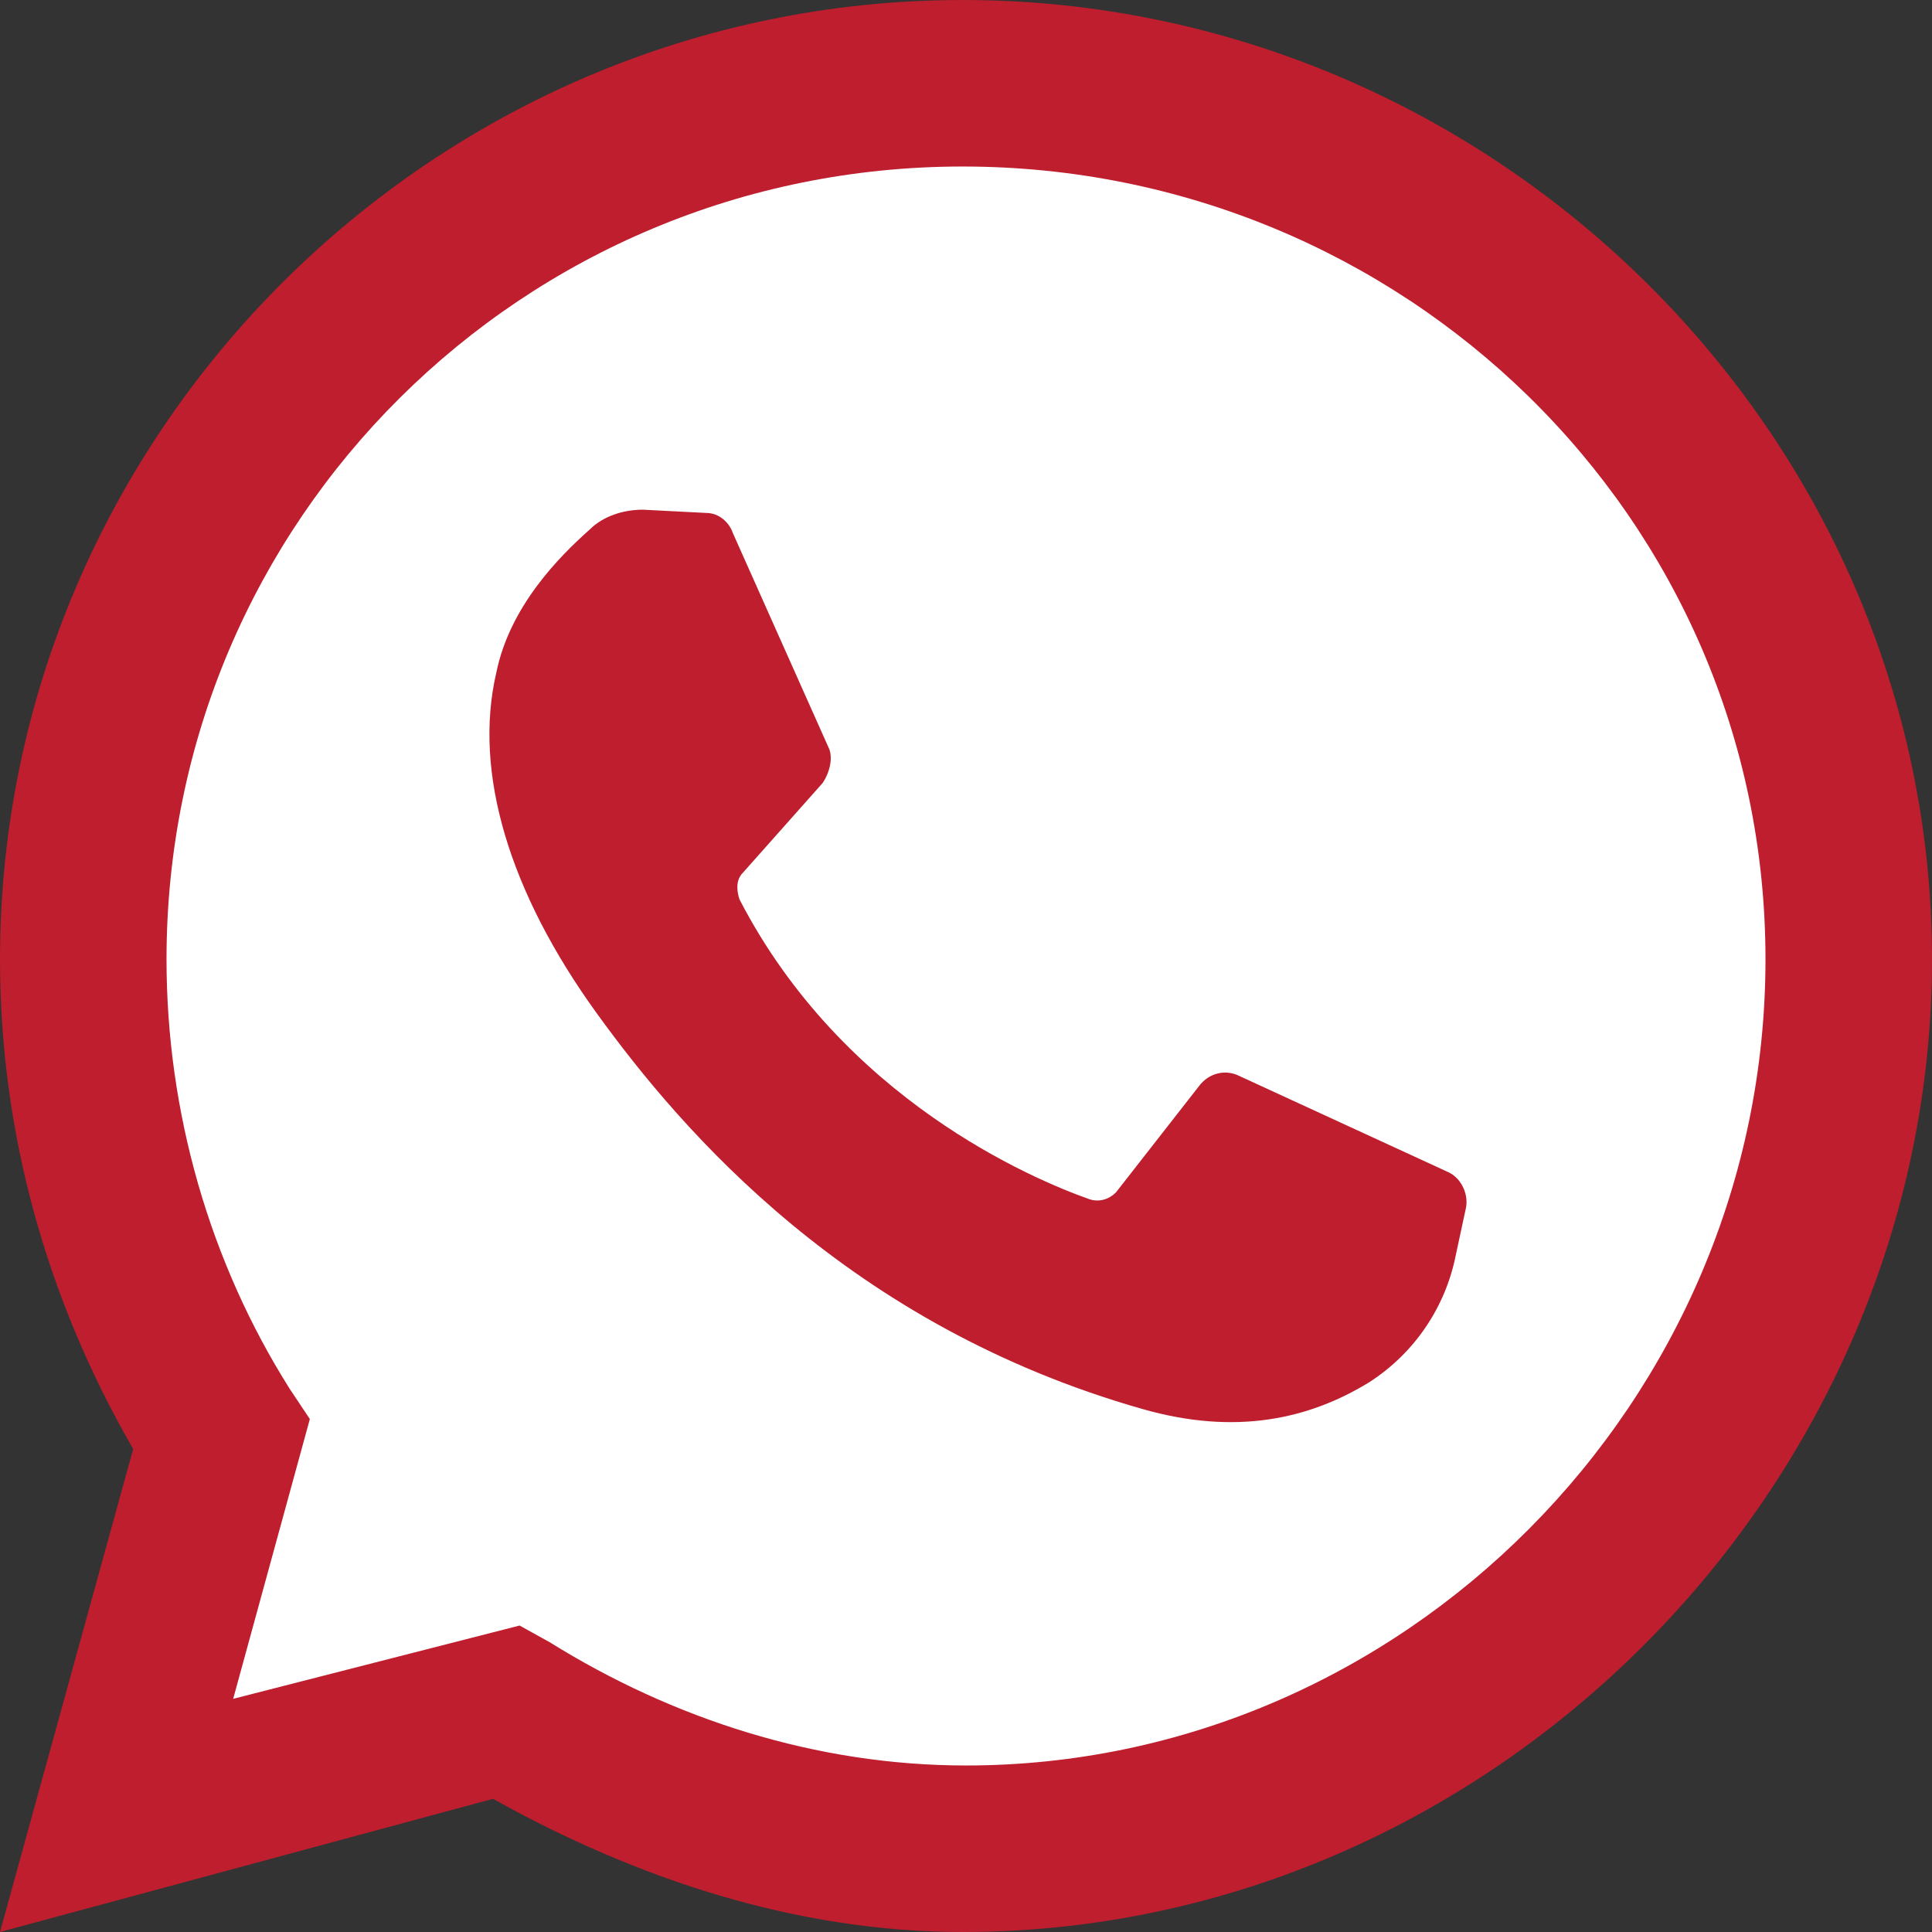 <svg width="16" height="16" viewBox="0 0 16 16" fill="none" xmlns="http://www.w3.org/2000/svg">
<rect x="0" y="0" width="16" height="16" fill="#333333" stroke="none"/>
<path d="M0 16L1.103 12C0.386 10.759 0 9.379 0 7.945C0 3.586 3.586 0 7.972 0C12.359 0 16 3.586 16 7.945C16 12.303 12.359 16 7.972 16C6.593 16 5.269 15.559 4.083 14.897L0 16Z" fill="#BE1E2D"/>
<path d="M4.303 13.462L4.552 13.6C5.572 14.235 6.759 14.621 8 14.621C11.614 14.621 14.621 11.614 14.621 7.945C14.621 4.276 11.614 1.379 7.972 1.379C4.331 1.379 1.379 4.303 1.379 7.945C1.379 9.214 1.738 10.455 2.4 11.503L2.566 11.752L1.931 14.069L4.303 13.462Z" fill="white"/>
<path d="M5.848 4.248L5.324 4.221C5.159 4.221 4.993 4.276 4.883 4.386C4.634 4.607 4.221 5.021 4.11 5.572C3.917 6.4 4.221 7.393 4.938 8.386C5.655 9.379 7.035 10.979 9.462 11.669C10.235 11.89 10.841 11.752 11.338 11.448C11.724 11.2 11.972 10.814 12.055 10.4L12.138 10.014C12.166 9.903 12.11 9.765 12 9.71L10.262 8.91C10.152 8.855 10.014 8.883 9.931 8.993L9.241 9.876C9.186 9.931 9.103 9.959 9.021 9.931C8.552 9.765 6.979 9.103 6.124 7.448C6.097 7.366 6.097 7.283 6.152 7.228L6.814 6.483C6.869 6.4 6.897 6.29 6.869 6.207L6.069 4.414C6.041 4.331 5.959 4.248 5.848 4.248Z" fill="#BE1E2D"/>
</svg>

